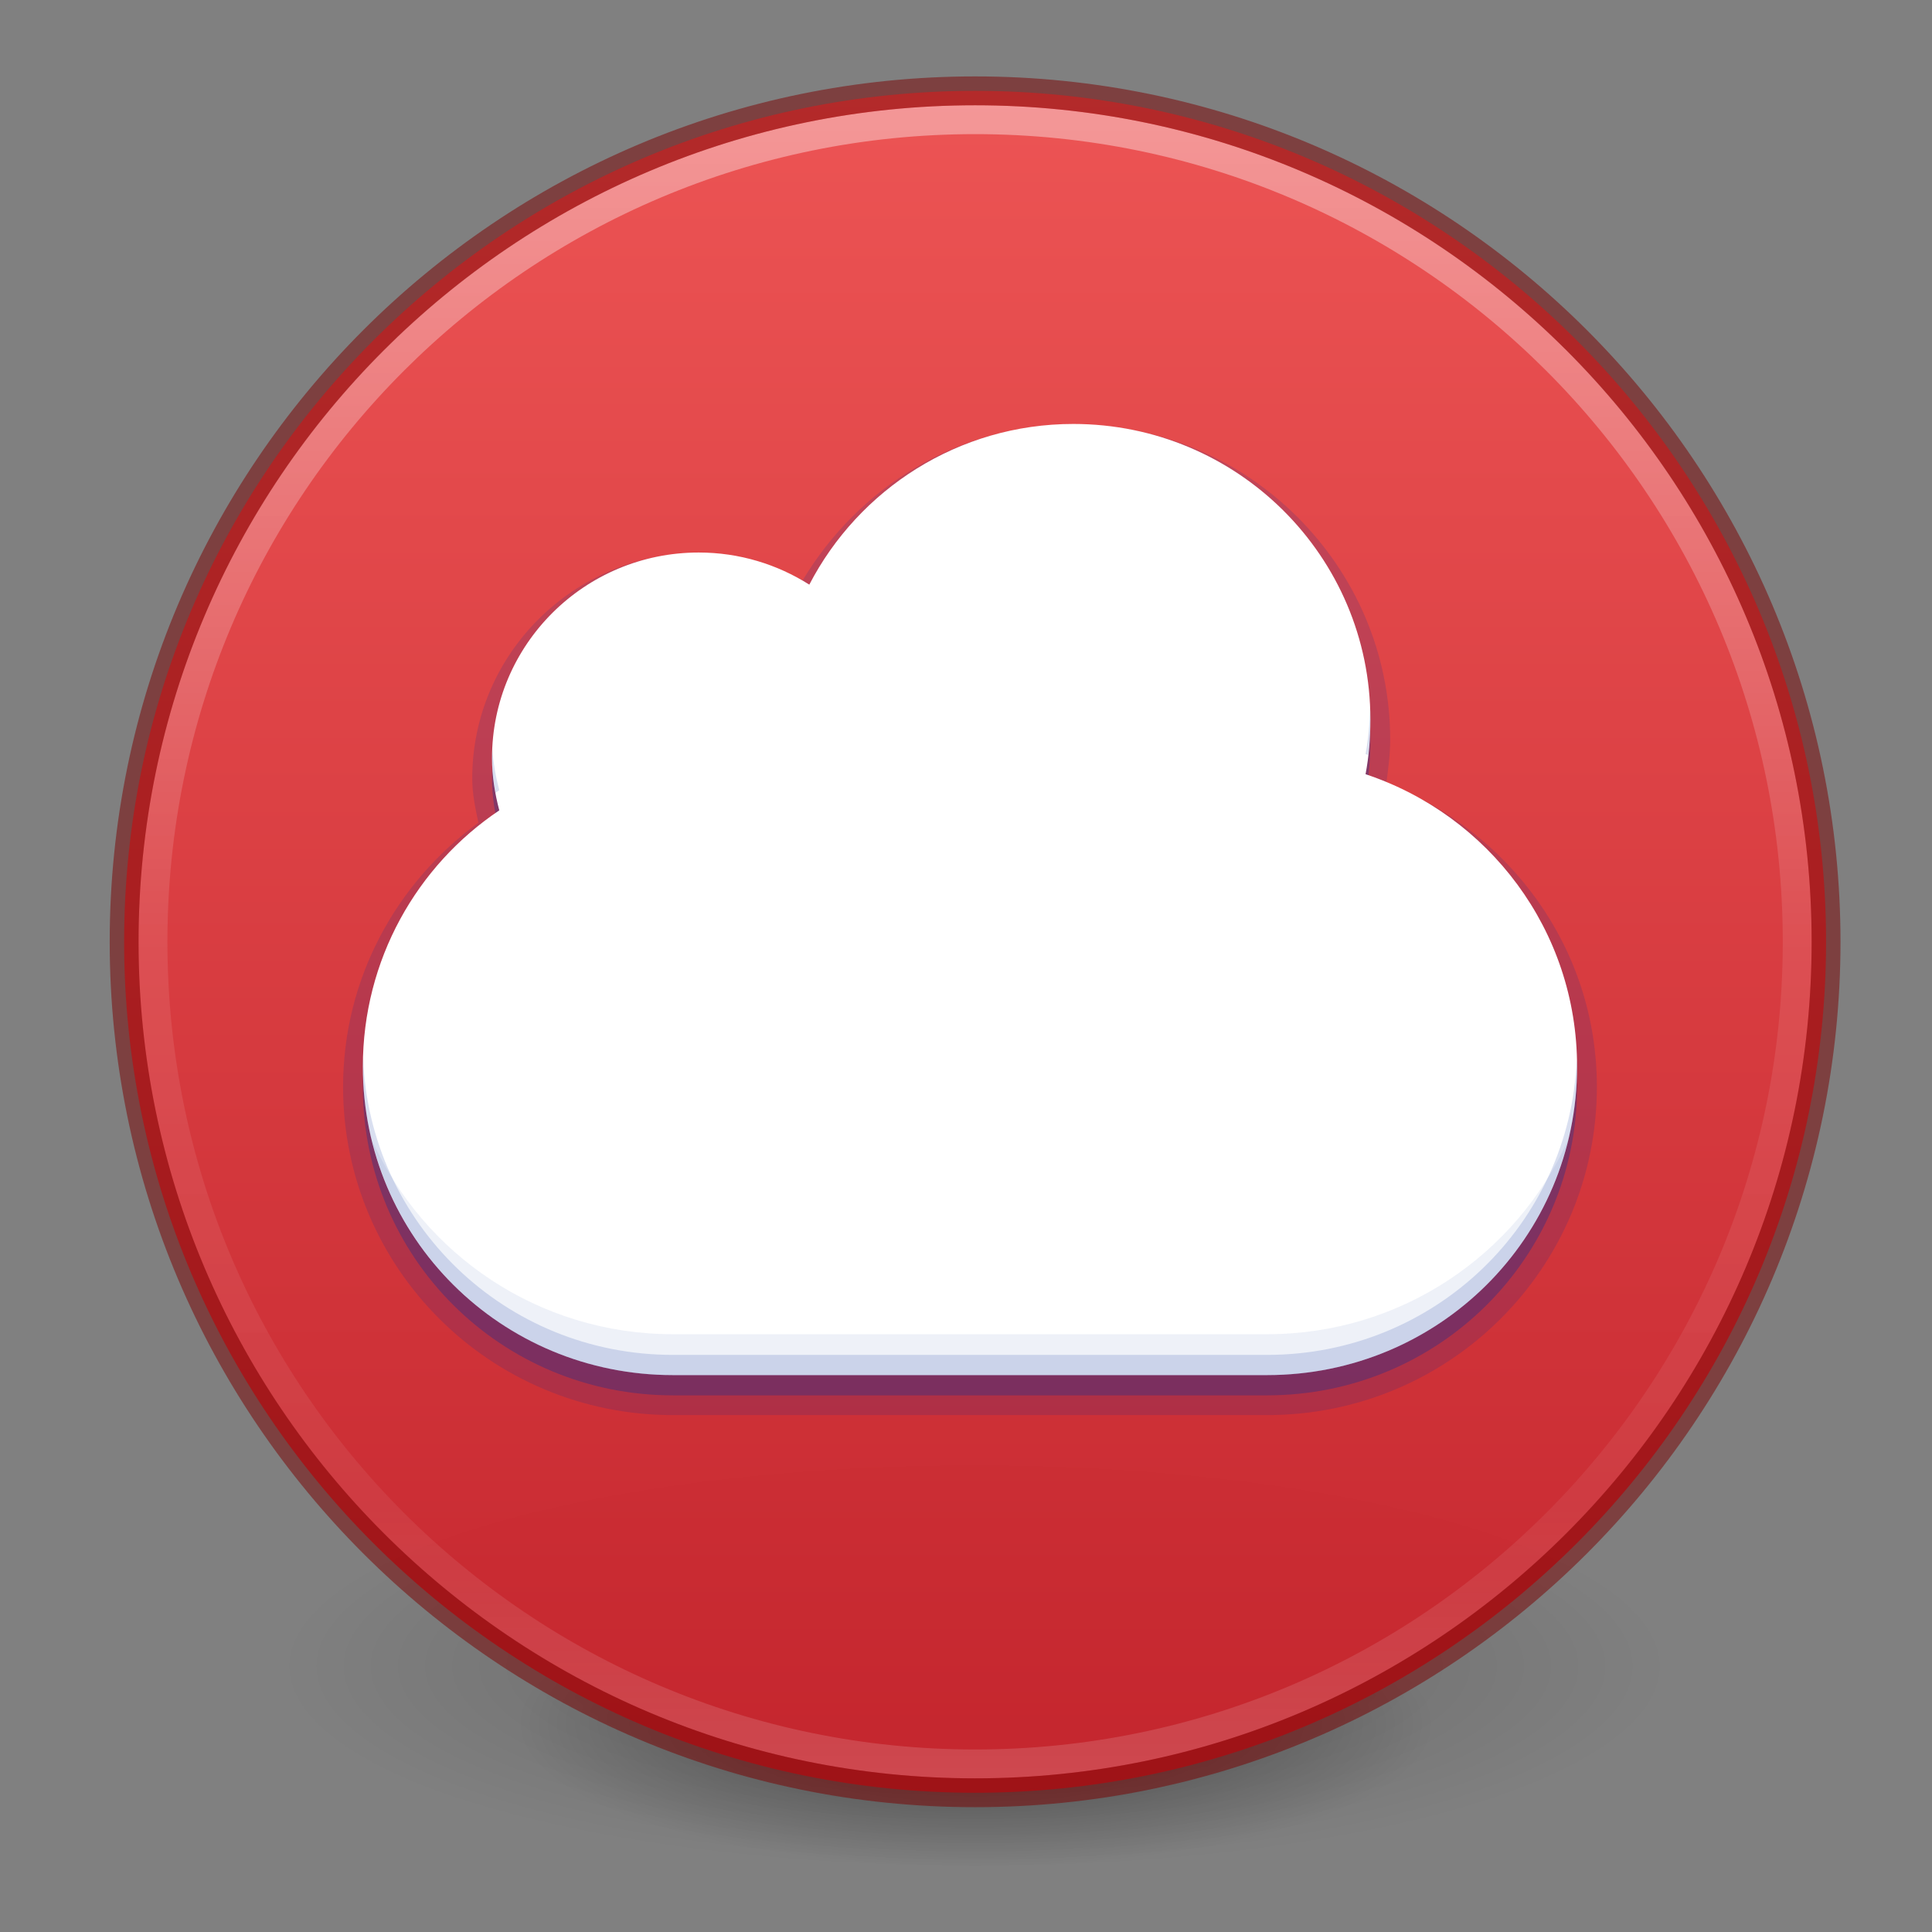 <?xml version="1.0" encoding="UTF-8" standalone="no"?>
<svg
   id="svg4031"
   height="48"
   width="48"
   version="1.1"
   sodipodi:docname="com.github.gabutakut.gabutdm.peerchoking.svg"
   inkscape:version="1.2.2 (b0a8486541, 2022-12-01)"
   xmlns:inkscape="http://www.inkscape.org/namespaces/inkscape"
   xmlns:sodipodi="http://sodipodi.sourceforge.net/DTD/sodipodi-0.dtd"
   xmlns:xlink="http://www.w3.org/1999/xlink"
   xmlns="http://www.w3.org/2000/svg"
   xmlns:svg="http://www.w3.org/2000/svg"
   xmlns:rdf="http://www.w3.org/1999/02/22-rdf-syntax-ns#"
   xmlns:cc="http://creativecommons.org/ns#"
   xmlns:dc="http://purl.org/dc/elements/1.1/">
  <rect width="100%" height="100%" fill="#808080" stroke="none"/>
  <sodipodi:namedview
     id="namedview29"
     pagecolor="#ffffff"
     bordercolor="#000000"
     borderopacity="0.25"
     inkscape:showpageshadow="2"
     inkscape:pageopacity="0.0"
     inkscape:pagecheckerboard="0"
     inkscape:deskcolor="#d1d1d1"
     showgrid="false"
     inkscape:zoom="5.2395835"
     inkscape:cx="-7.9204769"
     inkscape:cy="22.616301"
     inkscape:window-width="1366"
     inkscape:window-height="705"
     inkscape:window-x="0"
     inkscape:window-y="0"
     inkscape:window-maximized="1"
     inkscape:current-layer="svg4031" />
  <defs
     id="defs4033">
    <linearGradient
       id="linearGradient4011">
      <stop
         offset="0"
         style="stop-color:#ffffff;stop-opacity:1"
         id="stop4013" />
      <stop
         offset="0.508"
         style="stop-color:#ffffff;stop-opacity:0.235"
         id="stop4015" />
      <stop
         offset="0.835"
         style="stop-color:#ffffff;stop-opacity:0.157"
         id="stop4017" />
      <stop
         offset="1"
         style="stop-color:#ffffff;stop-opacity:0.392"
         id="stop4019" />
    </linearGradient>
    <linearGradient
       gradientTransform="matrix(1.054,0,0,1.054,-51.611,-2.728)"
       gradientUnits="userSpaceOnUse"
       xlink:href="#linearGradient4011"
       id="linearGradient3012"
       y2="44.341"
       x2="71.204"
       y1="6.238"
       x1="71.204" />
    <linearGradient
       id="linearGradient27416-1-2-0-1">
      <stop
         offset="0"
         style="stop-color:#4374d6;stop-opacity:1;"
         id="stop27420-2-0-8-7" />
      <stop
         offset="1"
         style="stop-color:#24c9e2;stop-opacity:1;"
         id="stop27422-3-5-3-3" />
    </linearGradient>
    <linearGradient
       y2="74.402"
       x2="-53.442"
       y1="41.401"
       x1="-53.442"
       gradientTransform="matrix(0.678,0,0,1.234,60.215,-47.569)"
       gradientUnits="userSpaceOnUse"
       id="linearGradient3066"
       xlink:href="#linearGradient27416-1-2-0-1" />
    <radialGradient
       xlink:href="#linearGradient3820-7-2"
       id="radialGradient3300-8"
       gradientUnits="userSpaceOnUse"
       gradientTransform="matrix(0.382,7.5555777e-8,-1.8372241e-8,0.112,-5.925,36.336)"
       cx="99.189"
       cy="185.297"
       fx="99.189"
       fy="185.297"
       r="62.769" />
    <linearGradient
       id="linearGradient3820-7-2">
      <stop
         id="stop3822-2-6"
         style="stop-color:#000000;stop-opacity:1"
         offset="0" />
      <stop
         id="stop3824-1-2"
         style="stop-color:#000000;stop-opacity:0"
         offset="1" />
    </linearGradient>
    <radialGradient
       xlink:href="#linearGradient3820-7-2"
       id="radialGradient4192-6"
       gradientUnits="userSpaceOnUse"
       gradientTransform="matrix(0.255,5.3967361e-8,-1.2248161e-8,0.08,6.716,44.241)"
       cx="99.189"
       cy="185.297"
       fx="99.189"
       fy="185.297"
       r="62.769" />
    <radialGradient
       xlink:href="#linearGradient3820-7-2"
       id="radialGradient3300"
       gradientUnits="userSpaceOnUse"
       gradientTransform="matrix(0.382,7.5555777e-8,-1.8372241e-8,0.112,-5.925,36.336)"
       cx="99.189"
       cy="185.297"
       fx="99.189"
       fy="185.297"
       r="62.769" />
    <radialGradient
       xlink:href="#linearGradient3820-7-2"
       id="radialGradient4192"
       gradientUnits="userSpaceOnUse"
       gradientTransform="matrix(0.255,5.3967361e-8,-1.2248161e-8,0.08,6.716,44.241)"
       cx="99.189"
       cy="185.297"
       fx="99.189"
       fy="185.297"
       r="62.769" />
    <linearGradient
       gradientTransform="matrix(1.62,0,0,1.211,-3279.552,-3882.939)"
       gradientUnits="userSpaceOnUse"
       xlink:href="#linearGradient947"
       id="linearGradient11527-6-5"
       y2="3241.997"
       x2="2035.165"
       y1="3208.074"
       x1="2035.165" />
    <linearGradient
       id="linearGradient947">
      <stop
         id="stop943"
         style="stop-color:#ed5353;stop-opacity:1"
         offset="0" />
      <stop
         id="stop945"
         style="stop-color:#c6262e;stop-opacity:1"
         offset="1" />
    </linearGradient>
    <linearGradient
       gradientTransform="matrix(1.104,0,0,1.104,-54.972,-4.598)"
       gradientUnits="userSpaceOnUse"
       xlink:href="#linearGradient4011"
       id="linearGradient12398-3"
       y2="44.341"
       x2="71.204"
       y1="6.238"
       x1="71.204" />
  </defs>
  <g
     id="g4198"
     transform="matrix(0.717,0,0,0.717,1.293,0.465)">
    <path
       d="m 56,57.002 a 24,6.999 0 1 1 -48,0 24,6.999 0 1 1 48,0 z"
       id="path3818-0"
       style="opacity:0.2;fill:url(#radialGradient3300);fill-opacity:1;stroke:none" />
    <path
       style="opacity:0.4;fill:url(#radialGradient4192);fill-opacity:1;stroke:none"
       id="path4190"
       d="m 48,59.002 a 16,4.999 0 1 1 -32,0 16,4.999 0 1 1 32,0 z" />
  </g>
  <path
     d="m 24.226,2.257 c -11.665,0 -21.142,9.476 -21.142,21.142 0,11.665 9.476,21.142 21.142,21.142 11.665,0 21.142,-9.476 21.142,-21.142 0,-11.665 -9.476,-21.142 -21.142,-21.142 z"
     id="path2555-7-8-5-0-9"
     style="color:#000000;display:inline;overflow:visible;visibility:visible;opacity:0.99;fill:url(#linearGradient11527-6-5);fill-opacity:1;fill-rule:nonzero;stroke:none;stroke-width:0.717;marker:none;enable-background:accumulate" />
  <path
     d="m 44.651,23.398 c 0,11.281 -9.145,20.426 -20.425,20.426 -11.281,0 -20.425,-9.145 -20.425,-20.426 0,-11.28 9.145,-20.424 20.425,-20.424 11.279,0 20.425,9.144 20.425,20.424 z"
     id="path8655-6-0-9-5-0"
     style="color:#000000;display:inline;overflow:visible;visibility:visible;opacity:0.4;fill:none;stroke:url(#linearGradient12398-3);stroke-width:0.717;stroke-linecap:round;stroke-linejoin:round;stroke-miterlimit:4;stroke-dasharray:none;stroke-dashoffset:0;stroke-opacity:1;marker:none;enable-background:accumulate" />
  <path
     d="m 24.226,2.257 c -11.665,0 -21.142,9.476 -21.142,21.142 0,11.665 9.476,21.142 21.142,21.142 11.665,0 21.142,-9.476 21.142,-21.142 0,-11.665 -9.476,-21.142 -21.142,-21.142 z"
     id="path2555-4"
     style="color:#000000;display:inline;overflow:visible;visibility:visible;opacity:0.5;vector-effect:none;fill:none;fill-opacity:1;stroke:#7a0000;stroke-width:0.717;stroke-linecap:round;stroke-linejoin:round;stroke-miterlimit:4;stroke-dasharray:none;stroke-dashoffset:0;stroke-opacity:1;marker:none;enable-background:accumulate" />
  <path
     d="m 26.666,10.545 c -2.875,0 -5.352,1.578 -6.725,3.874 -0.778,-0.407 -1.642,-0.681 -2.582,-0.681 -3.1,0 -5.626,2.512 -5.626,5.6 0,0.388 0.077,0.746 0.153,1.102 -2.029,1.483 -3.362,3.859 -3.362,6.562 0,4.511 3.664,8.156 8.193,8.156 h 14.764 c 4.529,0 8.193,-3.645 8.193,-8.156 0,-3.458 -2.184,-6.358 -5.231,-7.545 0.048,-0.356 0.096,-0.712 0.096,-1.077 0,-4.323 -3.532,-7.835 -7.873,-7.835 z"
     id="path4419"
     style="color:#000000;clip-rule:nonzero;display:inline;overflow:visible;visibility:visible;opacity:0.15;isolation:auto;mix-blend-mode:normal;color-interpolation:sRGB;color-interpolation-filters:linearRGB;solid-color:#000000;solid-opacity:1;fill:#002e99;fill-opacity:1;fill-rule:nonzero;stroke:none;stroke-width:0.503;stroke-linecap:butt;stroke-linejoin:miter;stroke-miterlimit:4;stroke-dasharray:none;stroke-dashoffset:0;stroke-opacity:1;marker:none;color-rendering:auto;image-rendering:auto;shape-rendering:auto;text-rendering:auto;enable-background:accumulate" />
  <path
     style="color:#000000;clip-rule:nonzero;display:inline;overflow:visible;visibility:visible;opacity:0.3;isolation:auto;mix-blend-mode:normal;color-interpolation:sRGB;color-interpolation-filters:linearRGB;solid-color:#000000;solid-opacity:1;fill:#002e99;fill-opacity:1;fill-rule:nonzero;stroke:none;stroke-width:0.503;stroke-linecap:butt;stroke-linejoin:miter;stroke-miterlimit:4;stroke-dasharray:none;stroke-dashoffset:0;stroke-opacity:1;marker:none;color-rendering:auto;image-rendering:auto;shape-rendering:auto;text-rendering:auto;enable-background:accumulate"
     id="rect4519-6"
     d="m 26.666,11.036 c -2.858,0 -5.332,1.628 -6.559,3.992 -0.795,-0.503 -1.736,-0.798 -2.748,-0.798 -2.836,0 -5.135,2.288 -5.135,5.109 0,0.449 0.071,0.883 0.181,1.297 -2.048,1.375 -3.39,3.713 -3.39,6.367 0,4.246 3.435,7.664 7.702,7.664 h 14.763 c 4.267,0 7.702,-3.418 7.702,-7.664 0,-3.391 -2.2,-6.249 -5.255,-7.265 0.083,-0.441 0.12,-0.893 0.12,-1.357 0,-4.056 -3.305,-7.345 -7.381,-7.345 z" />
  <path
     style="color:#000000;display:inline;overflow:visible;visibility:visible;fill:#ffffff;fill-opacity:1;fill-rule:nonzero;stroke:none;stroke-width:0.503;stroke-linecap:butt;stroke-linejoin:miter;stroke-miterlimit:4;stroke-dasharray:none;stroke-dashoffset:0;stroke-opacity:1;marker:none;enable-background:accumulate"
     id="rect4519"
     d="m 26.666,10.533 c -2.858,0 -5.332,1.628 -6.559,3.992 -0.795,-0.503 -1.736,-0.798 -2.748,-0.798 -2.836,0 -5.135,2.288 -5.135,5.109 0,0.449 0.071,0.883 0.181,1.297 -2.048,1.375 -3.39,3.713 -3.39,6.367 0,4.246 3.435,7.664 7.702,7.664 h 14.763 c 4.267,0 7.702,-3.418 7.702,-7.664 0,-3.391 -2.2,-6.249 -5.255,-7.265 0.083,-0.441 0.12,-0.893 0.12,-1.357 0,-4.056 -3.305,-7.345 -7.381,-7.345 z" />
  <path
     id="rect4519-5-5"
     style="color:#000000;font-variation-settings:normal;display:inline;overflow:visible;visibility:visible;opacity:0.07;vector-effect:none;fill:#002e99;fill-opacity:1;fill-rule:nonzero;stroke:none;stroke-width:0.503;stroke-linecap:butt;stroke-linejoin:miter;stroke-miterlimit:4;stroke-dasharray:none;stroke-dashoffset:0;stroke-opacity:1;-inkscape-stroke:none;marker:none;enable-background:accumulate;stop-color:#000000"
     d="m 9.241,28.322 c 0.819,3.359 3.841,5.843 7.476,5.843 h 14.764 c 3.635,0 6.657,-2.484 7.476,-5.843 -1.279,2.845 -4.14,4.826 -7.476,4.826 H 16.717 c -3.336,0 -6.197,-1.981 -7.476,-4.826 z" />
  <path
     id="rect4519-5"
     style="color:#000000;font-variation-settings:normal;display:inline;overflow:visible;visibility:visible;opacity:0.15;vector-effect:none;fill:#002e99;fill-opacity:1;fill-rule:nonzero;stroke:none;stroke-width:0.503;stroke-linecap:butt;stroke-linejoin:miter;stroke-miterlimit:4;stroke-dasharray:none;stroke-dashoffset:0;stroke-opacity:1;-inkscape-stroke:none;marker:none;enable-background:accumulate;stop-color:#000000"
     d="m 34.04,17.565 c -0.009,0.398 -0.041,0.788 -0.113,1.168 0.022,0.007 0.043,0.017 0.065,0.025 0.033,-0.288 0.056,-0.58 0.056,-0.879 0,-0.105 -0.004,-0.209 -0.008,-0.313 z m -21.805,1.056 c -0.003,0.072 -0.011,0.143 -0.011,0.216 0,0.295 0.032,0.582 0.084,0.863 0.032,-0.022 0.064,-0.047 0.096,-0.069 -0.086,-0.326 -0.147,-0.663 -0.17,-1.01 z m -3.213,7.66 c -0.002,0.073 -0.007,0.146 -0.007,0.22 0,4.246 3.435,7.665 7.702,7.665 h 14.764 c 4.267,0 7.702,-3.419 7.702,-7.665 0,-0.064 -0.006,-0.127 -0.008,-0.191 -0.164,4.1 -3.532,7.352 -7.694,7.352 H 16.717 c -4.172,0 -7.546,-3.268 -7.695,-7.382 z" />
</svg>
